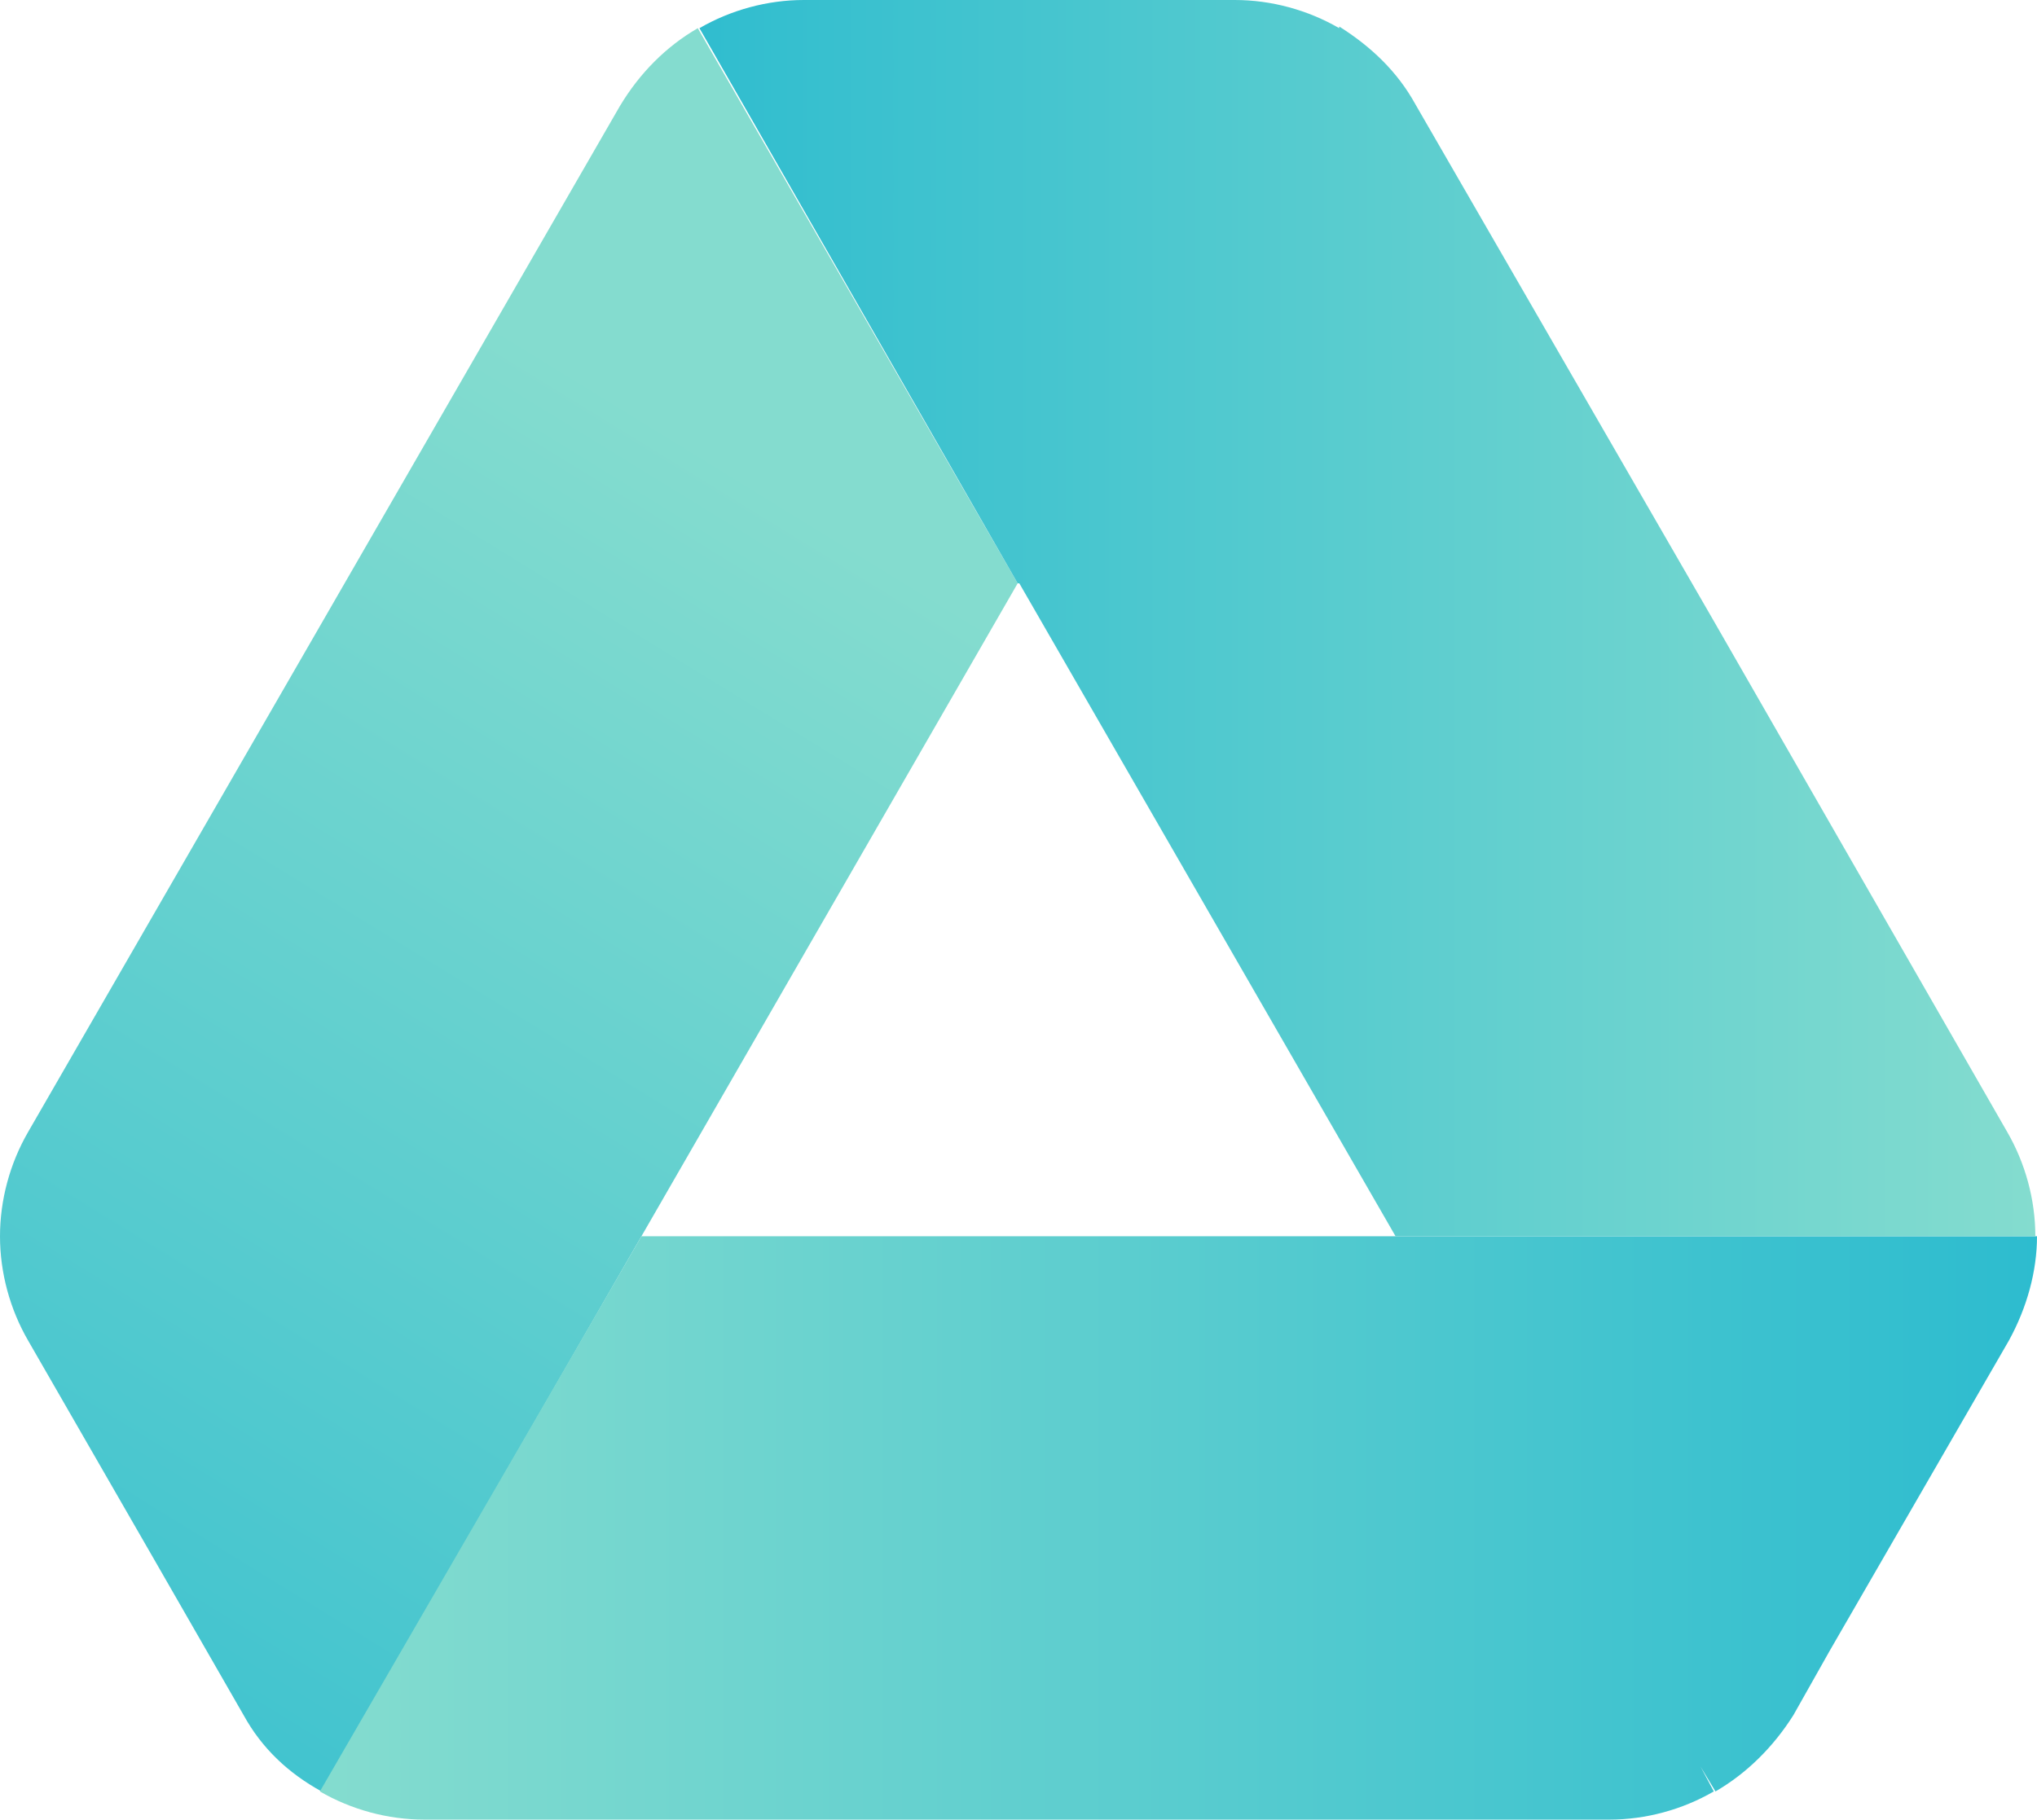 <?xml version="1.0" encoding="utf-8"?>
<!-- Generator: Adobe Illustrator 27.1.0, SVG Export Plug-In . SVG Version: 6.00 Build 0)  -->
<svg version="1.1" id="Layer_1" xmlns="http://www.w3.org/2000/svg" xmlns:xlink="http://www.w3.org/1999/xlink" x="0px" y="0px"
	 viewBox="0 0 122.9 109.8" style="enable-background:new 0 0 122.9 109.8;" xml:space="preserve">
<style type="text/css">
	.st0{fill:url(#SVGID_1_);}
	.st1{fill:url(#SVGID_00000138551543395687708700000003562598298409000120_);}
	.st2{fill:url(#SVGID_00000171714550473090385990000012940540171539515031_);}
</style>
<linearGradient id="SVGID_1_" gradientUnits="userSpaceOnUse" x1="45.74" y1="29.071" x2="-10.26" y2="120.071">
	<stop  offset="0" style="stop-color:#84DCCF"/>
	<stop  offset="1" style="stop-color:#2DBCCF"/>
</linearGradient>
<path class="st0" d="M42.1,1.7c-1.9,1.1-3.5,2.7-4.7,4.7L1.7,68.3C0.6,70.2,0,72.4,0,74.6s0.6,4.4,1.7,6.3l7.6,13.2l5.4,9.4
	c1.1,2,2.7,3.5,4.7,4.6l19.3-33.5l22.7-39.4L42.1,1.7z"/>
<linearGradient id="SVGID_00000014599096819197394950000007983372760618736814_" gradientUnits="userSpaceOnUse" x1="19.3" y1="92.2" x2="122.9" y2="92.2">
	<stop  offset="0" style="stop-color:#84DCCF"/>
	<stop  offset="1" style="stop-color:#2DBCCF"/>
</linearGradient>
<path style="fill:url(#SVGID_00000014599096819197394950000007983372760618736814_);" d="M84.2,74.6H38.7l-19.4,33.5
	c1.9,1.1,4.1,1.7,6.3,1.7h71.5c2.2,0,4.4-0.6,6.3-1.7l-0.8-1.5l0.9,1.5c1.9-1.1,3.5-2.7,4.7-4.6l2.2-3.9l10.8-18.7
	c1.1-2,1.7-4.2,1.7-6.3H84.2z"/>
<linearGradient id="SVGID_00000044873592004275685700000005630335708142026138_" gradientUnits="userSpaceOnUse" x1="42.2" y1="37.3" x2="122.8" y2="37.3">
	<stop  offset="0" style="stop-color:#30BDCF"/>
	<stop  offset="1" style="stop-color:#84DCCF"/>
</linearGradient>
<path style="fill:url(#SVGID_00000044873592004275685700000005630335708142026138_);" d="M121.1,68.3l-17.8-31l-17.9-31
	c-1.1-2-2.7-3.5-4.6-4.7l0,0.1C78.9,0.6,76.7,0,74.5,0h-26c-2.2,0-4.4,0.6-6.3,1.7l19.2,33.5h0.1l22.7,39.4h38.6
	C122.8,72.4,122.2,70.2,121.1,68.3z"/>
</svg>
